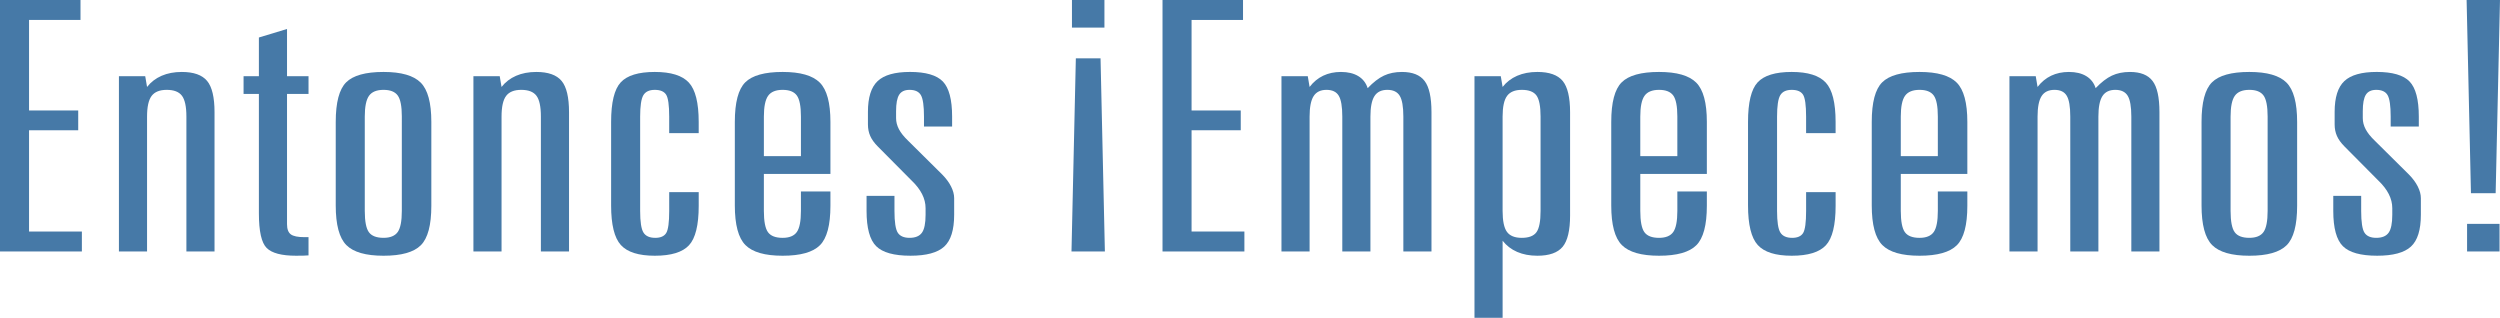 <?xml version="1.0" encoding="utf-8"?>
<!-- Generator: Adobe Illustrator 16.0.0, SVG Export Plug-In . SVG Version: 6.00 Build 0)  -->
<!DOCTYPE svg PUBLIC "-//W3C//DTD SVG 1.1//EN" "http://www.w3.org/Graphics/SVG/1.1/DTD/svg11.dtd">
<svg version="1.1" id="Capa_1" xmlns="http://www.w3.org/2000/svg" xmlns:xlink="http://www.w3.org/1999/xlink" x="0px" y="0px"
	 width="329.365px" height="41.867px" viewBox="0 0 329.365 41.867" enable-background="new 0 0 329.365 41.867"
	 xml:space="preserve">
<g>
	<path fill="#4679A7" d="M0,0h10.606v2.629H3.827v11.926h6.478v2.605H3.827v13.342h6.96v2.629H0V0z"/>
	<path fill="#4679A7" d="M28.263,14.779v18.352h-3.706V15.363c0-1.316-0.196-2.234-0.588-2.75c-0.392-0.518-1.06-0.775-2.003-0.775
		c-0.924,0-1.587,0.266-1.989,0.797c-0.402,0.531-0.603,1.441-0.603,2.729v17.768h-3.706v-23.09h3.465l0.241,1.414
		c0.502-0.643,1.14-1.133,1.913-1.471c0.773-0.336,1.662-0.506,2.667-0.506c1.566,0,2.676,0.395,3.329,1.18
		C27.937,11.445,28.263,12.818,28.263,14.779z"/>
	<path fill="#4679A7" d="M37.814,3.818v6.223h2.833v2.336h-2.833v17.16c0,0.643,0.166,1.09,0.497,1.336
		c0.332,0.248,0.929,0.371,1.793,0.371h0.542v2.402c-0.221,0.016-0.447,0.027-0.678,0.035c-0.231,0.006-0.557,0.01-0.979,0.01
		c-1.889,0-3.174-0.34-3.857-1.021c-0.683-0.682-1.024-2.197-1.024-4.549V12.377h-2.019v-2.336h2.019v-5.1L37.814,3.818z"/>
	<path fill="#4679A7" d="M56.827,16.061v11.051c0,2.545-0.462,4.279-1.386,5.199c-0.925,0.922-2.562,1.381-4.912,1.381
		c-2.331,0-3.962-0.467-4.896-1.402c-0.934-0.938-1.401-2.678-1.401-5.223V16.061c0-2.561,0.457-4.299,1.371-5.211
		c0.914-0.914,2.556-1.371,4.926-1.371c2.33,0,3.962,0.469,4.896,1.404C56.36,11.818,56.827,13.545,56.827,16.061z M52.94,15.363
		c0-1.361-0.181-2.291-0.543-2.785c-0.361-0.494-0.984-0.74-1.868-0.74c-0.904,0-1.542,0.262-1.914,0.785
		c-0.372,0.525-0.557,1.438-0.557,2.74v12.422c0,1.377,0.181,2.312,0.542,2.807c0.361,0.494,1.004,0.742,1.928,0.742
		c0.884,0,1.506-0.256,1.868-0.764c0.362-0.51,0.543-1.438,0.543-2.785V15.363z"/>
	<path fill="#4679A7" d="M74.967,14.779v18.352H71.26V15.363c0-1.316-0.195-2.234-0.587-2.75c-0.392-0.518-1.06-0.775-2.004-0.775
		c-0.924,0-1.587,0.266-1.988,0.797c-0.402,0.531-0.604,1.441-0.604,2.729v17.768h-3.706v-23.09h3.466l0.24,1.414
		c0.502-0.643,1.141-1.133,1.914-1.471c0.772-0.336,1.662-0.506,2.666-0.506c1.567,0,2.677,0.395,3.33,1.18
		C74.64,11.445,74.967,12.818,74.967,14.779z"/>
	<path fill="#4679A7" d="M92.051,16.061v1.482h-3.887v-2.18c0-1.512-0.136-2.479-0.407-2.896c-0.271-0.42-0.768-0.629-1.491-0.629
		c-0.723,0-1.226,0.236-1.507,0.707c-0.281,0.473-0.422,1.412-0.422,2.818v12.422c0,1.438,0.146,2.389,0.438,2.852
		c0.291,0.465,0.809,0.697,1.552,0.697c0.703,0,1.185-0.213,1.446-0.641c0.261-0.426,0.392-1.396,0.392-2.908v-2.471h3.887v1.797
		c0,2.545-0.427,4.279-1.28,5.199c-0.854,0.922-2.355,1.381-4.505,1.381c-2.129,0-3.621-0.471-4.475-1.414s-1.28-2.682-1.28-5.211
		V16.061c0-2.561,0.422-4.299,1.266-5.211c0.844-0.914,2.34-1.371,4.489-1.371c2.129,0,3.626,0.469,4.489,1.404
		C91.619,11.818,92.051,13.545,92.051,16.061z"/>
	<path fill="#4679A7" d="M109.406,16.061v6.85h-8.769v4.875c0,1.377,0.182,2.312,0.543,2.807s1.004,0.742,1.928,0.742
		c0.884,0,1.507-0.256,1.868-0.764c0.362-0.51,0.543-1.438,0.543-2.785v-2.561h3.887v1.887c0,2.545-0.462,4.279-1.386,5.199
		c-0.925,0.922-2.562,1.381-4.912,1.381c-2.33,0-3.962-0.467-4.896-1.402c-0.935-0.938-1.401-2.678-1.401-5.223V16.061
		c0-2.561,0.457-4.299,1.371-5.211c0.914-0.914,2.556-1.371,4.926-1.371c2.33,0,3.963,0.469,4.896,1.404
		C108.939,11.818,109.406,13.545,109.406,16.061z M105.52,15.363c0-1.361-0.181-2.291-0.543-2.785
		c-0.361-0.494-0.984-0.74-1.868-0.74c-0.903,0-1.541,0.262-1.913,0.785c-0.372,0.525-0.558,1.438-0.558,2.74v5.211h4.882V15.363z"
		/>
	<path fill="#4679A7" d="M125.437,15.363v1.303h-3.706v-1.303c0-1.422-0.136-2.365-0.407-2.83c-0.271-0.463-0.769-0.695-1.491-0.695
		c-0.644,0-1.1,0.213-1.371,0.641c-0.271,0.426-0.407,1.148-0.407,2.166v0.922c0,0.494,0.126,0.98,0.377,1.459
		c0.251,0.48,0.658,0.988,1.221,1.527L124.141,23c0.502,0.51,0.889,1.033,1.16,1.572s0.406,1.049,0.406,1.527v2.201
		c0,1.992-0.437,3.389-1.311,4.189s-2.355,1.201-4.444,1.201c-2.169,0-3.676-0.418-4.52-1.258c-0.844-0.838-1.266-2.389-1.266-4.648
		v-1.977h3.676v1.977c0,1.467,0.146,2.426,0.438,2.875c0.291,0.449,0.809,0.674,1.552,0.674c0.763,0,1.306-0.225,1.627-0.674
		s0.482-1.236,0.482-2.359v-0.875c0-1.258-0.613-2.471-1.839-3.639c-0.04-0.045-0.07-0.076-0.09-0.09l-4.369-4.402
		c-0.462-0.465-0.794-0.926-0.994-1.381c-0.201-0.457-0.302-0.963-0.302-1.518v-1.662c0-1.9,0.427-3.252,1.281-4.053
		c0.854-0.803,2.274-1.203,4.263-1.203c2.069,0,3.511,0.42,4.324,1.258C125.029,11.576,125.437,13.117,125.437,15.363z"/>
	<path fill="#4679A7" d="M141.738,7.682h3.254l0.572,25.449h-4.399L141.738,7.682z M141.226,0h4.278v3.639h-4.278V0z"/>
	<path fill="#4679A7" d="M153.157,0h10.606v2.629h-6.779v11.926h6.479v2.605h-6.479v13.342h6.96v2.629h-10.787V0z"/>
	<path fill="#4679A7" d="M180.185,11.613c0.743-0.779,1.457-1.33,2.14-1.65c0.683-0.322,1.477-0.484,2.381-0.484
		c1.386,0,2.38,0.396,2.982,1.191c0.603,0.793,0.904,2.164,0.904,4.109v18.352h-3.706V15.363c0-1.316-0.161-2.234-0.482-2.75
		c-0.321-0.518-0.864-0.775-1.627-0.775c-0.783,0-1.352,0.277-1.702,0.83c-0.352,0.555-0.527,1.453-0.527,2.695v17.768h-3.706
		V15.363c0-1.316-0.156-2.234-0.468-2.75c-0.312-0.518-0.849-0.775-1.611-0.775c-0.784,0-1.352,0.277-1.703,0.83
		c-0.352,0.555-0.527,1.453-0.527,2.695v17.768h-3.706v-23.09h3.466l0.24,1.414c0.502-0.658,1.101-1.152,1.793-1.482
		c0.693-0.328,1.472-0.494,2.335-0.494c0.924,0,1.688,0.184,2.29,0.551C179.553,10.396,179.964,10.924,180.185,11.613z"/>
	<path fill="#4679A7" d="M206.852,14.779v13.611c0,1.963-0.327,3.336-0.979,4.123c-0.653,0.785-1.763,1.178-3.33,1.178
		c-1.004,0-1.894-0.168-2.666-0.504c-0.773-0.338-1.412-0.828-1.914-1.473v10.152h-3.706V10.041h3.466l0.24,1.414
		c0.502-0.643,1.141-1.133,1.914-1.471c0.772-0.336,1.662-0.506,2.666-0.506c1.567,0,2.677,0.395,3.33,1.18
		C206.524,11.445,206.852,12.818,206.852,14.779z M202.964,15.363c0-1.361-0.181-2.291-0.542-2.785s-1.005-0.74-1.929-0.74
		c-0.903,0-1.552,0.266-1.943,0.797s-0.588,1.441-0.588,2.729v12.422c0,1.316,0.191,2.238,0.573,2.762
		c0.381,0.525,1.034,0.787,1.958,0.787s1.567-0.248,1.929-0.742s0.542-1.43,0.542-2.807V15.363z"/>
	<path fill="#4679A7" d="M224.871,16.061v6.85h-8.769v4.875c0,1.377,0.182,2.312,0.543,2.807s1.004,0.742,1.927,0.742
		c0.885,0,1.508-0.256,1.869-0.764c0.361-0.51,0.543-1.438,0.543-2.785v-2.561h3.887v1.887c0,2.545-0.463,4.279-1.387,5.199
		c-0.924,0.922-2.561,1.381-4.912,1.381c-2.33,0-3.961-0.467-4.895-1.402c-0.935-0.938-1.401-2.678-1.401-5.223V16.061
		c0-2.561,0.457-4.299,1.371-5.211c0.914-0.914,2.556-1.371,4.925-1.371c2.33,0,3.963,0.469,4.896,1.404
		C224.404,11.818,224.871,13.545,224.871,16.061z M220.984,15.363c0-1.361-0.182-2.291-0.543-2.785s-0.984-0.74-1.869-0.74
		c-0.903,0-1.541,0.262-1.913,0.785c-0.372,0.525-0.558,1.438-0.558,2.74v5.211h4.882V15.363z"/>
	<path fill="#4679A7" d="M241.833,16.061v1.482h-3.887v-2.18c0-1.512-0.135-2.479-0.406-2.896c-0.271-0.42-0.768-0.629-1.492-0.629
		c-0.723,0-1.225,0.236-1.506,0.707c-0.281,0.473-0.422,1.412-0.422,2.818v12.422c0,1.438,0.145,2.389,0.438,2.852
		c0.291,0.465,0.809,0.697,1.551,0.697c0.703,0,1.186-0.213,1.447-0.641c0.26-0.426,0.391-1.396,0.391-2.908v-2.471h3.887v1.797
		c0,2.545-0.426,4.279-1.279,5.199c-0.855,0.922-2.355,1.381-4.506,1.381c-2.129,0-3.621-0.471-4.475-1.414
		s-1.279-2.682-1.279-5.211V16.061c0-2.561,0.422-4.299,1.266-5.211c0.844-0.914,2.34-1.371,4.488-1.371
		c2.129,0,3.627,0.469,4.49,1.404S241.833,13.545,241.833,16.061z"/>
	<path fill="#4679A7" d="M259.189,16.061v6.85h-8.768v4.875c0,1.377,0.182,2.312,0.543,2.807s1.004,0.742,1.928,0.742
		c0.883,0,1.506-0.256,1.867-0.764c0.363-0.51,0.543-1.438,0.543-2.785v-2.561h3.887v1.887c0,2.545-0.461,4.279-1.385,5.199
		c-0.926,0.922-2.562,1.381-4.912,1.381c-2.33,0-3.963-0.467-4.896-1.402c-0.934-0.938-1.4-2.678-1.4-5.223V16.061
		c0-2.561,0.457-4.299,1.371-5.211c0.914-0.914,2.555-1.371,4.926-1.371c2.33,0,3.963,0.469,4.896,1.404
		S259.189,13.545,259.189,16.061z M255.302,15.363c0-1.361-0.18-2.291-0.543-2.785c-0.361-0.494-0.984-0.74-1.867-0.74
		c-0.904,0-1.541,0.262-1.914,0.785c-0.371,0.525-0.557,1.438-0.557,2.74v5.211h4.881V15.363z"/>
	<path fill="#4679A7" d="M276.093,11.613c0.742-0.779,1.457-1.33,2.139-1.65c0.684-0.322,1.477-0.484,2.381-0.484
		c1.387,0,2.381,0.396,2.982,1.191c0.604,0.793,0.904,2.164,0.904,4.109v18.352h-3.705V15.363c0-1.316-0.162-2.234-0.482-2.75
		c-0.322-0.518-0.865-0.775-1.627-0.775c-0.783,0-1.352,0.277-1.703,0.83c-0.352,0.555-0.527,1.453-0.527,2.695v17.768h-3.705
		V15.363c0-1.316-0.156-2.234-0.469-2.75c-0.311-0.518-0.848-0.775-1.611-0.775c-0.783,0-1.352,0.277-1.703,0.83
		c-0.352,0.555-0.527,1.453-0.527,2.695v17.768h-3.705v-23.09h3.465l0.24,1.414c0.502-0.658,1.102-1.152,1.793-1.482
		c0.693-0.328,1.473-0.494,2.336-0.494c0.924,0,1.688,0.184,2.289,0.551C275.46,10.396,275.873,10.924,276.093,11.613z"/>
	<path fill="#4679A7" d="M302.638,16.061v11.051c0,2.545-0.461,4.279-1.385,5.199c-0.926,0.922-2.562,1.381-4.912,1.381
		c-2.33,0-3.963-0.467-4.896-1.402c-0.934-0.938-1.4-2.678-1.4-5.223V16.061c0-2.561,0.457-4.299,1.371-5.211
		c0.914-0.914,2.555-1.371,4.926-1.371c2.33,0,3.963,0.469,4.896,1.404S302.638,13.545,302.638,16.061z M298.751,15.363
		c0-1.361-0.18-2.291-0.543-2.785c-0.361-0.494-0.984-0.74-1.867-0.74c-0.904,0-1.541,0.262-1.914,0.785
		c-0.371,0.525-0.557,1.438-0.557,2.74v12.422c0,1.377,0.182,2.312,0.543,2.807s1.004,0.742,1.928,0.742
		c0.883,0,1.506-0.256,1.867-0.764c0.363-0.51,0.543-1.438,0.543-2.785V15.363z"/>
	<path fill="#4679A7" d="M318.669,15.363v1.303h-3.707v-1.303c0-1.422-0.135-2.365-0.406-2.83c-0.271-0.463-0.77-0.695-1.492-0.695
		c-0.643,0-1.1,0.213-1.371,0.641c-0.271,0.426-0.406,1.148-0.406,2.166v0.922c0,0.494,0.125,0.98,0.377,1.459
		c0.25,0.48,0.658,0.988,1.221,1.527L317.373,23c0.502,0.51,0.889,1.033,1.16,1.572s0.406,1.049,0.406,1.527v2.201
		c0,1.992-0.436,3.389-1.311,4.189c-0.873,0.801-2.355,1.201-4.443,1.201c-2.17,0-3.676-0.418-4.52-1.258
		c-0.844-0.838-1.266-2.389-1.266-4.648v-1.977h3.676v1.977c0,1.467,0.145,2.426,0.438,2.875c0.291,0.449,0.809,0.674,1.551,0.674
		c0.764,0,1.307-0.225,1.627-0.674c0.322-0.449,0.482-1.236,0.482-2.359v-0.875c0-1.258-0.613-2.471-1.838-3.639
		c-0.041-0.045-0.07-0.076-0.09-0.09l-4.369-4.402c-0.463-0.465-0.795-0.926-0.994-1.381c-0.201-0.457-0.303-0.963-0.303-1.518
		v-1.662c0-1.9,0.428-3.252,1.281-4.053c0.854-0.803,2.275-1.203,4.264-1.203c2.068,0,3.51,0.42,4.324,1.258
		C318.261,11.576,318.669,13.117,318.669,15.363z"/>
	<path fill="#4679A7" d="M324.966,0h4.398l-0.572,25.449h-3.254L324.966,0z M325.027,29.492h4.277v3.639h-4.277V29.492z"/>
</g>
</svg>

